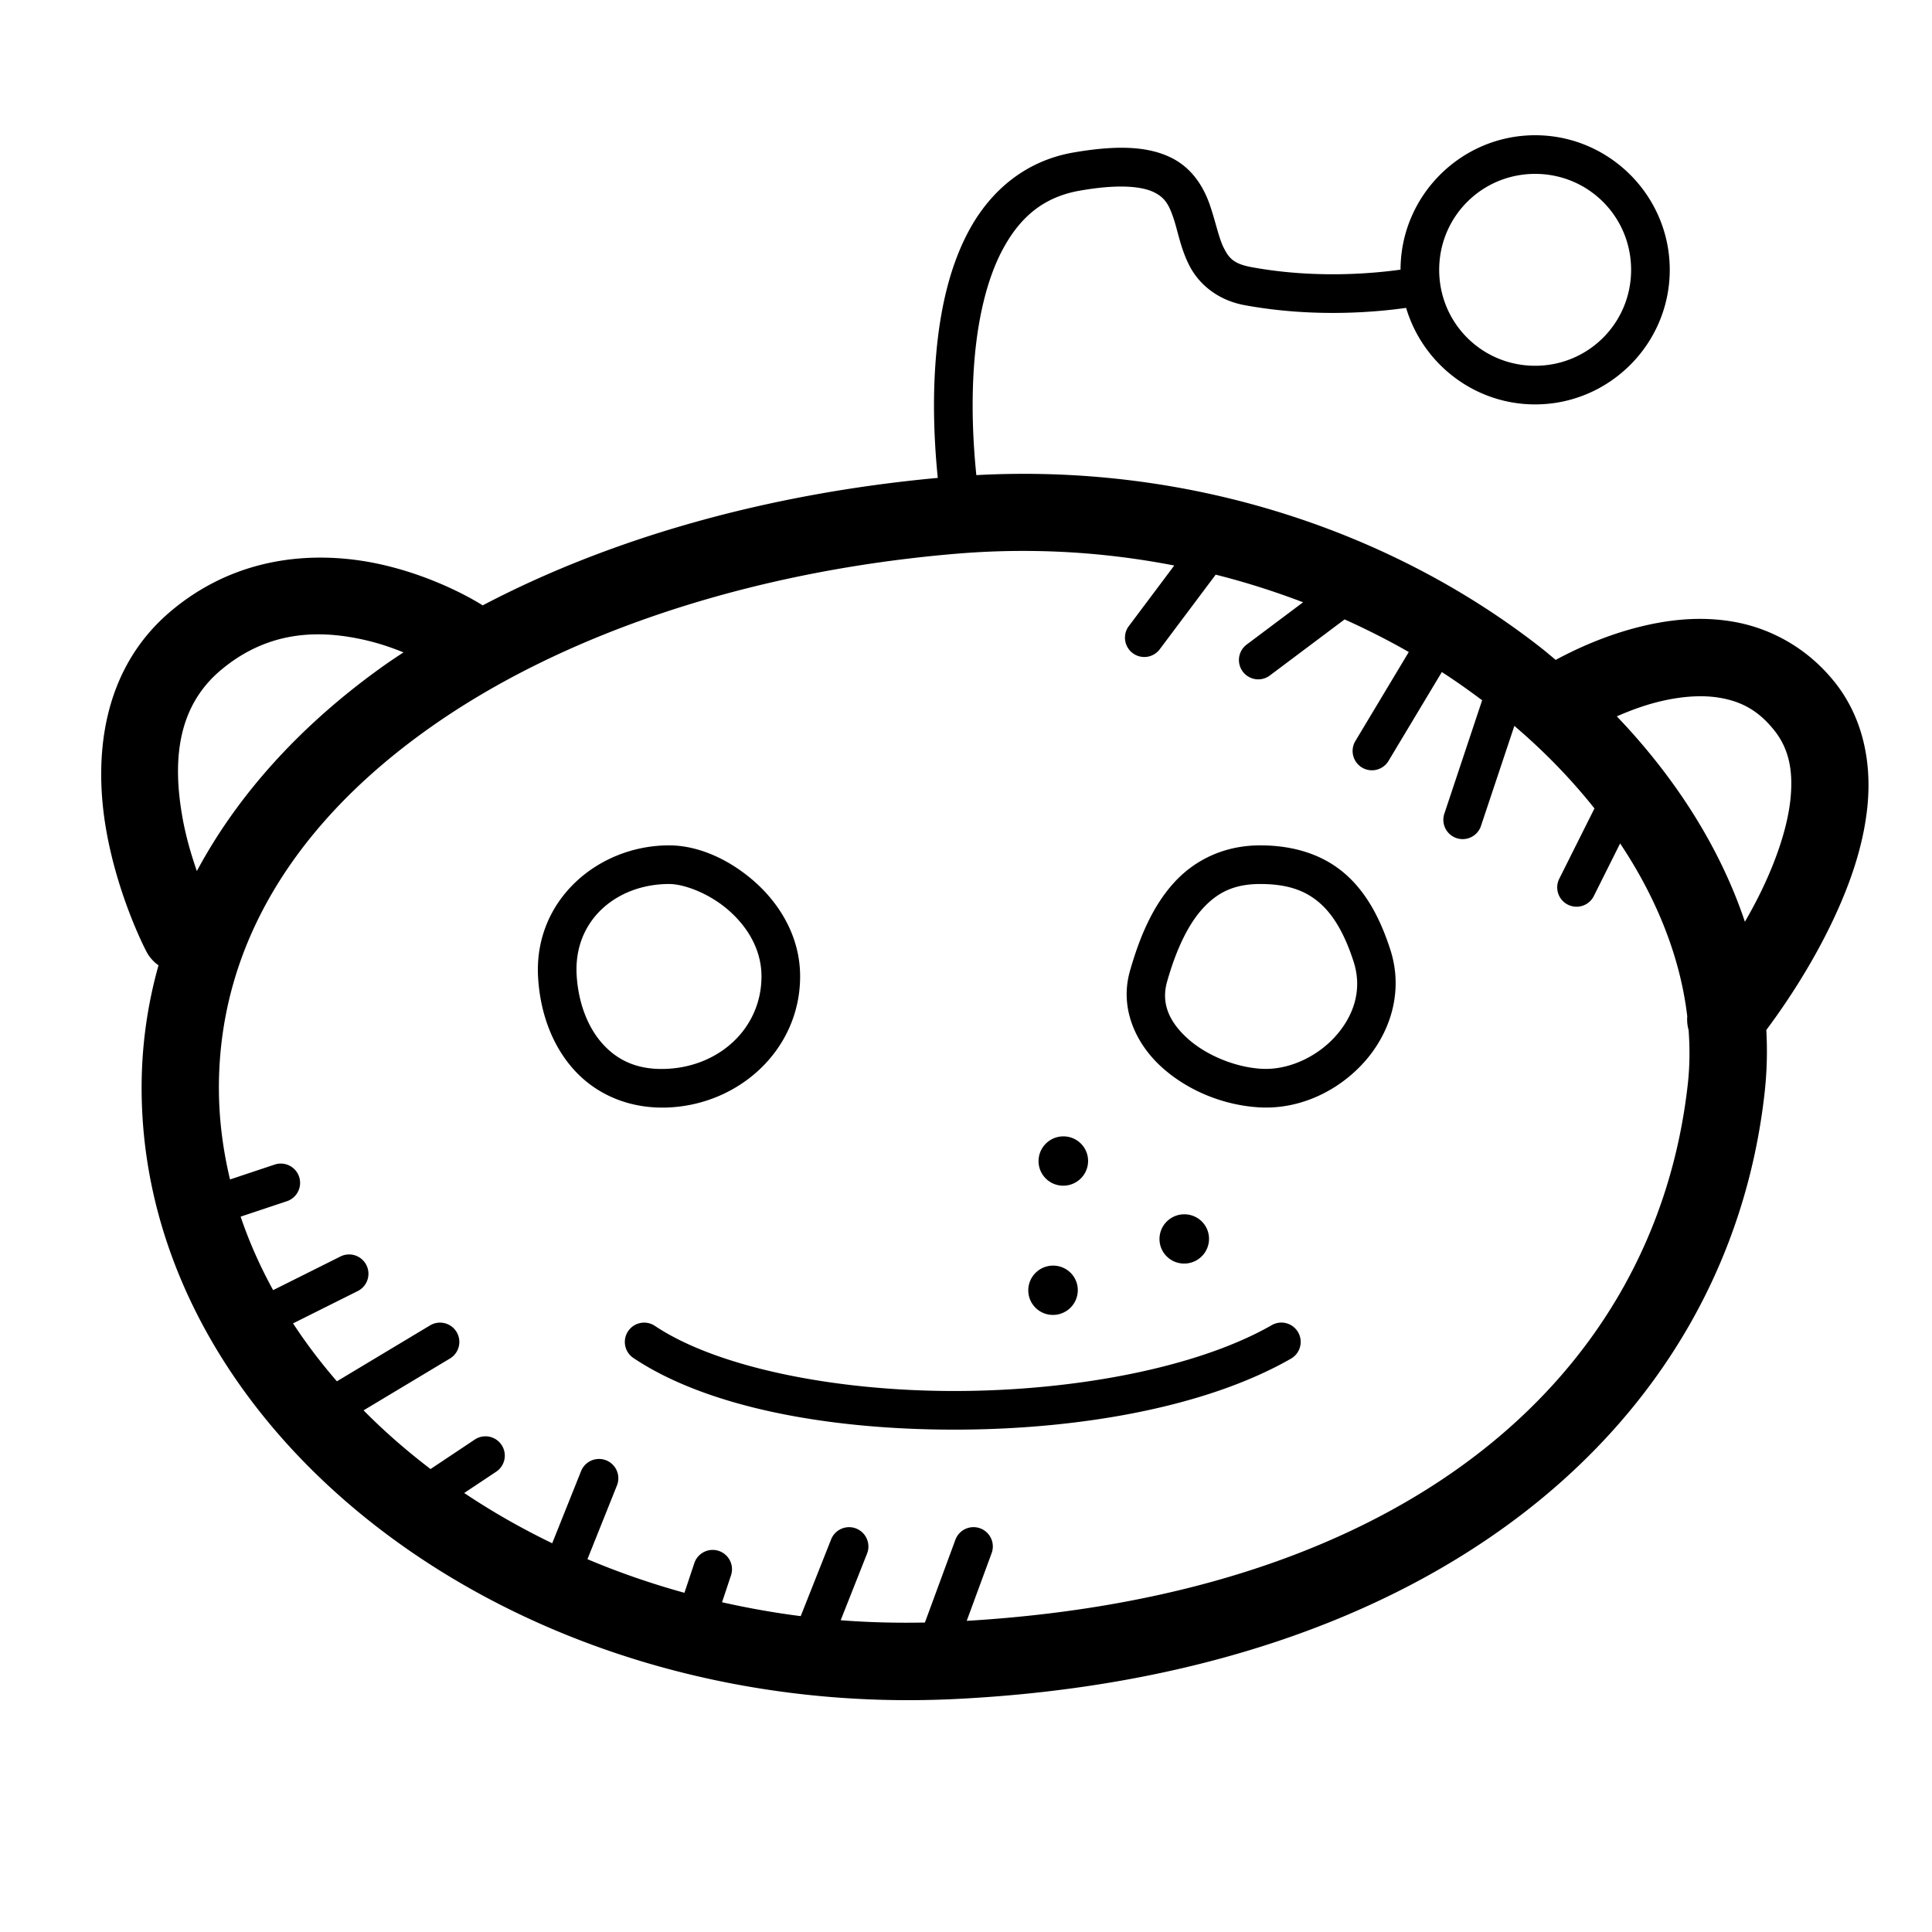<svg xmlns="http://www.w3.org/2000/svg"  viewBox="0 0 100 100" width="24px" height="24px"><path d="M 79.459 7 C 75.627 7 72.498 10.126 72.492 13.957 C 71.114 14.15 68.088 14.437 64.783 13.828 C 63.858 13.658 63.618 13.367 63.35 12.846 C 63.081 12.325 62.932 11.512 62.625 10.619 C 62.318 9.726 61.733 8.689 60.564 8.135 C 59.98 7.858 59.298 7.698 58.475 7.658 C 57.651 7.618 56.686 7.697 55.537 7.898 C 53.042 8.337 51.285 9.897 50.213 11.826 C 49.141 13.755 48.664 16.054 48.463 18.264 C 48.235 20.779 48.376 23.109 48.539 24.736 C 39.813 25.542 31.698 27.807 24.984 31.334 C 24.863 31.255 22.75 29.906 19.785 29.229 C 19.022 29.054 18.185 28.927 17.303 28.881 C 14.656 28.742 11.601 29.336 8.893 31.592 C 5.128 34.728 4.883 39.448 5.496 42.955 C 6.109 46.462 7.557 49.209 7.557 49.209 A 2 2 0 0 0 8.205 49.965 C 7.635 51.989 7.33 54.106 7.33 56.305 C 7.33 74.125 26.465 89.066 49.439 87.941 C 74.098 86.733 89.431 73.818 91.34 56.525 L 91.34 56.523 C 91.458 55.452 91.483 54.38 91.424 53.312 C 92.188 52.292 93.671 50.183 94.889 47.602 C 95.74 45.795 96.474 43.759 96.668 41.621 C 96.862 39.483 96.455 37.15 94.926 35.26 A 2 2 0 0 0 94.924 35.26 C 93.501 33.501 91.625 32.53 89.803 32.195 C 88.892 32.028 87.998 32.001 87.141 32.066 C 86.283 32.132 85.461 32.289 84.697 32.488 C 82.941 32.947 81.493 33.634 80.523 34.156 C 80.273 33.95 80.029 33.739 79.771 33.537 C 72.313 27.692 61.944 23.976 50.535 24.592 C 50.379 23.054 50.239 20.82 50.455 18.443 C 50.641 16.4 51.1 14.348 51.961 12.799 C 52.822 11.249 53.997 10.201 55.885 9.869 C 57.971 9.502 59.124 9.664 59.709 9.941 C 60.294 10.219 60.501 10.596 60.732 11.27 C 60.964 11.943 61.1 12.849 61.57 13.762 C 62.04 14.674 62.993 15.532 64.42 15.795 C 68.02 16.458 71.269 16.15 72.781 15.936 C 73.636 18.817 76.308 20.932 79.459 20.932 C 83.294 20.932 86.426 17.802 86.426 13.967 C 86.426 10.131 83.294 7 79.459 7 z M 79.459 9 C 82.213 9 84.426 11.212 84.426 13.967 C 84.426 16.721 82.213 18.932 79.459 18.932 C 76.704 18.932 74.492 16.721 74.492 13.967 C 74.492 11.212 76.704 9 79.459 9 z M 53.547 28.52 C 56.034 28.554 58.451 28.819 60.779 29.271 L 58.443 32.387 A 1 1 0 1 0 60.043 33.586 L 62.924 29.744 C 64.484 30.136 65.991 30.619 67.447 31.174 L 64.527 33.363 A 1 1 0 1 0 65.727 34.963 L 69.596 32.061 C 70.745 32.577 71.855 33.14 72.918 33.748 L 70.154 38.355 A 1 1 0 1 0 71.869 39.385 L 74.629 34.785 C 75.351 35.251 76.043 35.742 76.715 36.246 L 74.77 42.084 A 1 1 0 1 0 76.666 42.717 L 78.383 37.572 C 79.953 38.91 81.338 40.346 82.529 41.844 L 80.707 45.484 A 1 1 0 1 0 82.496 46.379 L 83.857 43.656 C 85.781 46.538 86.978 49.592 87.332 52.604 A 2 2 0 0 0 87.402 53.314 C 87.47 54.246 87.464 55.173 87.363 56.086 C 85.703 71.135 72.92 82.528 50.037 83.895 L 51.322 80.404 A 1 1 0 0 0 50.326 79.047 A 1 1 0 0 0 49.445 79.713 L 47.873 83.982 C 46.396 84.01 44.94 83.975 43.514 83.863 L 44.873 80.428 A 1 1 0 0 0 43.912 79.047 A 1 1 0 0 0 43.014 79.691 L 41.445 83.65 C 40.056 83.475 38.7 83.23 37.373 82.932 L 37.832 81.553 A 1 1 0 0 0 36.895 80.223 A 1 1 0 0 0 35.934 80.92 L 35.426 82.443 C 33.684 81.963 32.008 81.379 30.406 80.703 L 31.928 76.9 A 1 1 0 0 0 30.971 75.516 A 1 1 0 0 0 30.072 76.156 L 28.582 79.879 C 26.975 79.102 25.452 78.232 24.027 77.277 L 25.67 76.184 A 1 1 0 0 0 25.094 74.344 A 1 1 0 0 0 24.561 74.52 L 22.285 76.037 C 21.038 75.087 19.878 74.072 18.818 73 L 23.277 70.324 A 1 1 0 0 0 22.789 68.459 A 1 1 0 0 0 22.248 68.609 L 17.438 71.496 C 16.604 70.532 15.844 69.532 15.168 68.498 L 18.502 66.832 A 1 1 0 0 0 18.061 64.93 A 1 1 0 0 0 17.607 65.043 L 14.137 66.777 C 13.459 65.542 12.894 64.271 12.455 62.973 L 14.84 62.178 A 1 1 0 0 0 14.572 60.227 A 1 1 0 0 0 14.207 60.281 L 11.906 61.049 C 11.534 59.491 11.33 57.905 11.33 56.305 C 11.33 48.859 15.362 42.543 22.238 37.676 C 29.114 32.808 38.802 29.559 49.508 28.66 C 50.871 28.546 52.218 28.501 53.547 28.52 z M 16.18 32.838 C 17.115 32.807 18.029 32.931 18.895 33.129 C 19.655 33.303 20.303 33.533 20.885 33.766 C 20.564 33.98 20.24 34.191 19.928 34.412 C 15.759 37.364 12.393 40.971 10.189 45.086 C 9.907 44.266 9.622 43.33 9.436 42.266 C 8.946 39.464 9.123 36.607 11.453 34.666 C 13.004 33.373 14.621 32.89 16.18 32.838 z M 88.281 36.043 C 88.556 36.054 88.823 36.082 89.08 36.129 C 90.109 36.318 90.979 36.743 91.814 37.775 C 92.577 38.718 92.813 39.827 92.684 41.26 C 92.554 42.693 91.997 44.358 91.271 45.896 C 90.97 46.536 90.644 47.139 90.316 47.711 C 89.042 43.907 86.749 40.28 83.686 37.078 C 84.295 36.814 84.963 36.554 85.709 36.359 C 86.568 36.135 87.457 36.011 88.281 36.043 z M 34.633 43.756 C 30.95 43.756 27.614 46.599 27.852 50.596 C 27.957 52.375 28.553 54.09 29.707 55.369 C 30.861 56.649 32.606 57.435 34.688 57.318 C 38.345 57.113 41.414 54.27 41.414 50.537 C 41.414 48.48 40.354 46.769 39.025 45.607 C 37.696 44.446 36.107 43.756 34.633 43.756 z M 65.229 43.756 C 63.387 43.756 61.852 44.494 60.766 45.688 C 59.68 46.881 58.994 48.467 58.484 50.264 C 57.934 52.203 58.799 54.04 60.148 55.252 C 61.498 56.464 63.336 57.208 65.17 57.316 C 67.236 57.439 69.231 56.499 70.588 55 C 71.945 53.501 72.67 51.337 71.963 49.154 C 71.439 47.535 70.719 46.177 69.602 45.213 C 68.484 44.249 66.999 43.756 65.229 43.756 z M 34.633 45.756 C 35.41 45.756 36.71 46.24 37.709 47.113 C 38.708 47.986 39.414 49.166 39.414 50.537 C 39.414 53.186 37.29 55.168 34.576 55.32 C 33.026 55.407 31.973 54.895 31.191 54.029 C 30.41 53.163 29.931 51.884 29.848 50.479 C 29.677 47.617 31.933 45.756 34.633 45.756 z M 65.229 45.756 C 66.649 45.756 67.565 46.096 68.295 46.727 C 69.025 47.357 69.602 48.352 70.061 49.77 C 70.53 51.219 70.076 52.586 69.105 53.658 C 68.134 54.731 66.651 55.401 65.289 55.32 C 63.937 55.24 62.447 54.628 61.484 53.764 C 60.522 52.899 60.087 51.941 60.408 50.811 C 60.871 49.178 61.482 47.873 62.246 47.033 C 63.01 46.193 63.878 45.756 65.229 45.756 z M 55.111 58.82 C 54.784 58.803 54.448 58.91 54.184 59.145 C 53.656 59.615 53.609 60.423 54.08 60.947 C 54.551 61.472 55.363 61.515 55.891 61.045 C 56.419 60.574 56.465 59.766 55.994 59.242 C 55.759 58.98 55.439 58.838 55.111 58.82 z M 61.369 62.854 C 61.042 62.836 60.707 62.943 60.443 63.178 C 59.916 63.648 59.869 64.455 60.34 64.979 C 60.811 65.503 61.622 65.546 62.15 65.076 C 62.678 64.606 62.725 63.799 62.254 63.275 C 62.018 63.013 61.697 62.871 61.369 62.854 z M 54.578 65.51 C 54.251 65.492 53.916 65.599 53.652 65.834 C 53.124 66.305 53.078 67.113 53.549 67.637 C 54.02 68.162 54.829 68.204 55.357 67.734 C 55.885 67.264 55.933 66.457 55.463 65.932 C 55.227 65.67 54.906 65.528 54.578 65.51 z M 33.344 68.459 A 1 1 0 0 0 32.799 70.299 C 36.649 72.866 42.937 73.998 49.387 73.998 C 55.836 73.998 62.413 72.842 66.799 70.336 A 1 1 0 1 0 65.807 68.6 C 61.955 70.8 55.588 71.998 49.387 71.998 C 43.185 71.998 37.119 70.775 33.908 68.635 A 1 1 0 0 0 33.344 68.459 z"/></svg>